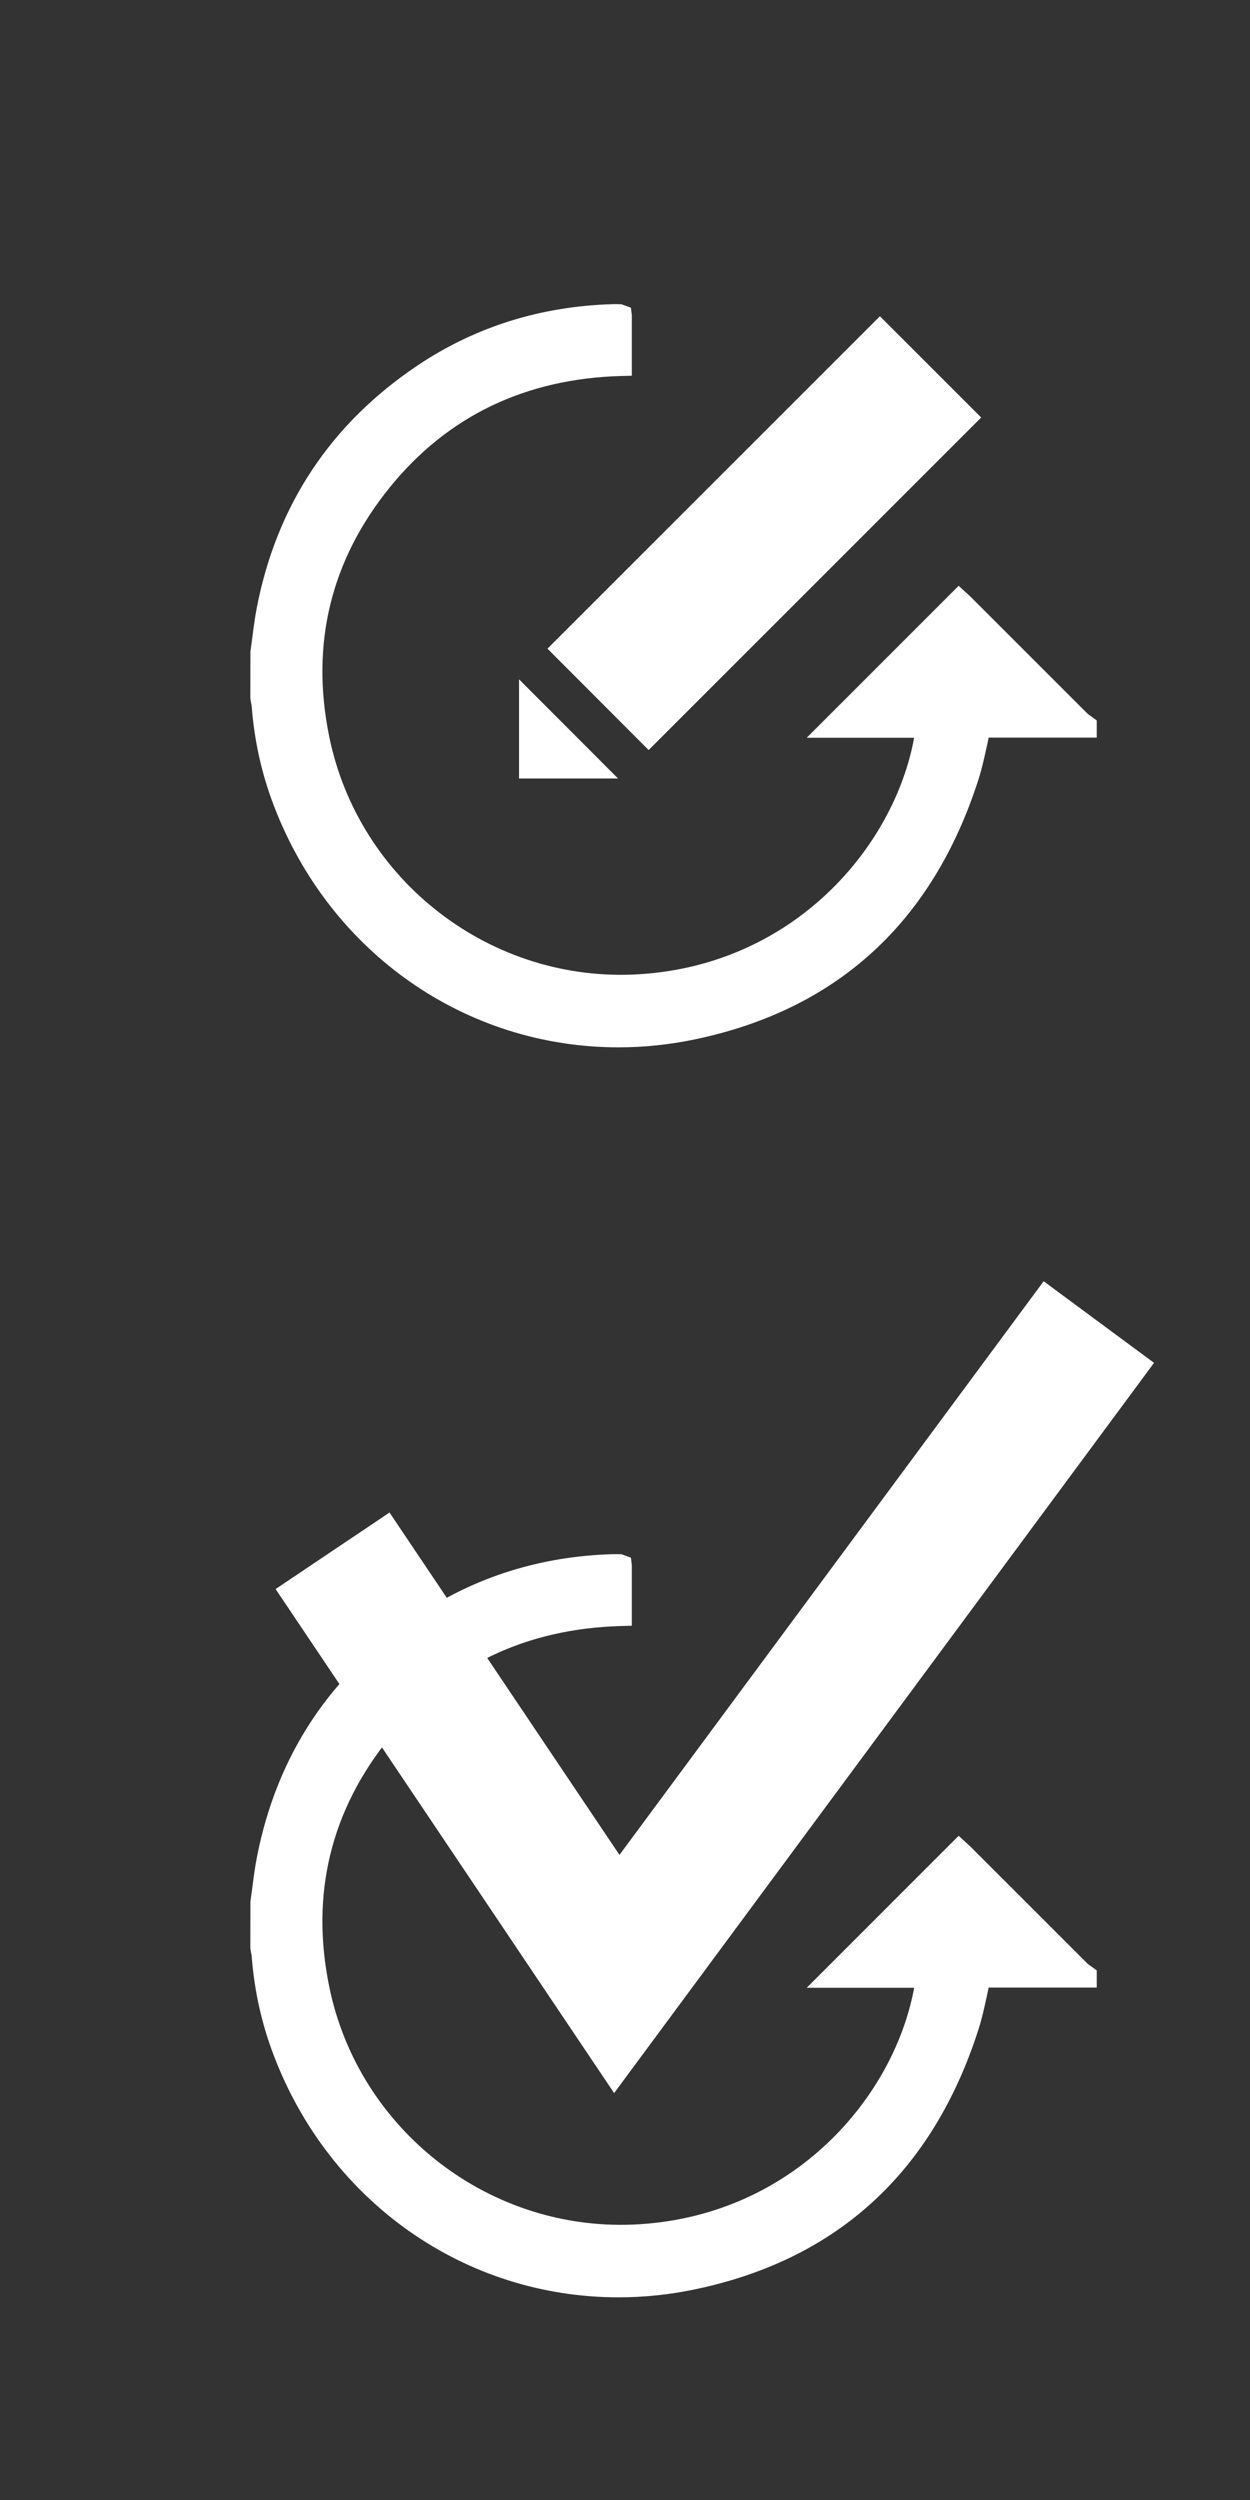 <?xml version="1.0" encoding="utf-8"?>
<!-- Generator: Adobe Illustrator 16.0.3, SVG Export Plug-In . SVG Version: 6.00 Build 0)  -->
<!DOCTYPE svg PUBLIC "-//W3C//DTD SVG 1.1//EN" "http://www.w3.org/Graphics/SVG/1.1/DTD/svg11.dtd">
<svg version="1.1" id="Шар_1" xmlns="http://www.w3.org/2000/svg" xmlns:xlink="http://www.w3.org/1999/xlink" x="0px" y="0px"
	 width="80px" height="160px" viewBox="0 0 80 160" enable-background="new 0 0 80 160" xml:space="preserve">
<rect x="0" y="0" width="80" height="160" fill="#333333" stroke="none"/>
<g>
	<path fill="#FFFFFF" d="M56.314,20.249c-7.088,7.083-14.197,14.194-21.27,21.265c2.15,2.155,4.332,4.338,6.468,6.483
		c7.088-7.09,14.196-14.197,21.275-21.276C60.65,24.583,58.476,22.411,56.314,20.249 M39.546,49.824
		c-2.102-2.108-4.242-4.252-6.32-6.333v6.333H39.546z"/>
	<path fill="#FFFFFF" d="M69.769,45.799c-0.06-0.041-0.118-0.077-0.169-0.126l-7.48-7.478c-0.104-0.103-0.214-0.199-0.296-0.274
		l-0.47-0.429l-9.723,9.724h6.875c-1.287,7.017-7.705,14.514-17.568,15.134c-9.502,0.603-17.992-5.983-19.869-15.213
		c-1.208-5.921,0.101-11.287,3.884-15.953c3.697-4.562,8.689-6.957,14.837-7.122l0.646-0.015v-3.875l-0.056-0.478l-0.603-0.221
		L39.4,19.464l-0.185,0.002c-4.604,0.133-8.803,1.452-12.477,3.914c-5.561,3.725-9.026,8.938-10.3,15.499
		c-0.126,0.652-0.212,1.317-0.293,1.956c-0.039,0.287-0.077,0.579-0.118,0.866l-0.006,2.983l0.049,0.305
		c0.017,0.079,0.037,0.157,0.041,0.24c0.166,2.168,0.635,4.287,1.403,6.3c3.579,9.415,12.245,15.501,22.076,15.501
		c1.615,0,3.242-0.169,4.845-0.502c9.133-1.898,15.254-7.497,18.188-16.646c0.229-0.716,0.388-1.458,0.545-2.174
		c0.034-0.165,0.07-0.333,0.107-0.502h6.916v-1.1L69.769,45.799z"/>
	<path fill="#FFFFFF" d="M56.314,20.247c2.161,2.164,4.336,4.336,6.476,6.475C55.709,33.8,48.601,40.907,41.513,47.997
		c-2.136-2.143-4.317-4.328-6.468-6.483C42.119,34.441,49.227,27.334,56.314,20.247"/>
	<path fill="#FFFFFF" d="M39.548,49.824h-6.322v-6.333C35.304,45.574,37.442,47.716,39.548,49.824"/>
</g>
<path fill="#FFFFFF" d="M69.769,125.799c-0.06-0.039-0.118-0.077-0.169-0.125l-7.48-7.479c-0.104-0.103-0.214-0.197-0.296-0.274
	l-0.47-0.43l-9.723,9.725h6.875c-1.287,7.016-7.705,14.514-17.568,15.135c-9.502,0.602-17.992-5.982-19.869-15.213
	c-1.208-5.923,0.101-11.289,3.884-15.955c3.697-4.559,8.689-6.957,14.837-7.119l0.646-0.018v-3.874l-0.056-0.479l-0.603-0.221
	L39.4,99.465l-0.185,0.002c-4.604,0.133-8.803,1.452-12.477,3.913c-5.561,3.728-9.026,8.938-10.3,15.501
	c-0.126,0.652-0.212,1.316-0.293,1.955c-0.039,0.288-0.077,0.58-0.118,0.867l-0.006,2.98l0.049,0.305
	c0.017,0.082,0.037,0.158,0.041,0.24c0.166,2.17,0.635,4.289,1.403,6.301c3.579,9.414,12.245,15.5,22.076,15.5
	c1.615,0,3.242-0.167,4.845-0.502c9.133-1.895,15.254-7.496,18.188-16.646c0.229-0.716,0.388-1.458,0.545-2.175
	c0.034-0.162,0.07-0.33,0.107-0.502h6.916v-1.098L69.769,125.799z"/>
<polygon fill="#FFFFFF" points="39.304,133.957 17.638,101.699 24.929,96.802 39.646,118.713 66.794,82 73.858,87.223 "/>
</svg>
